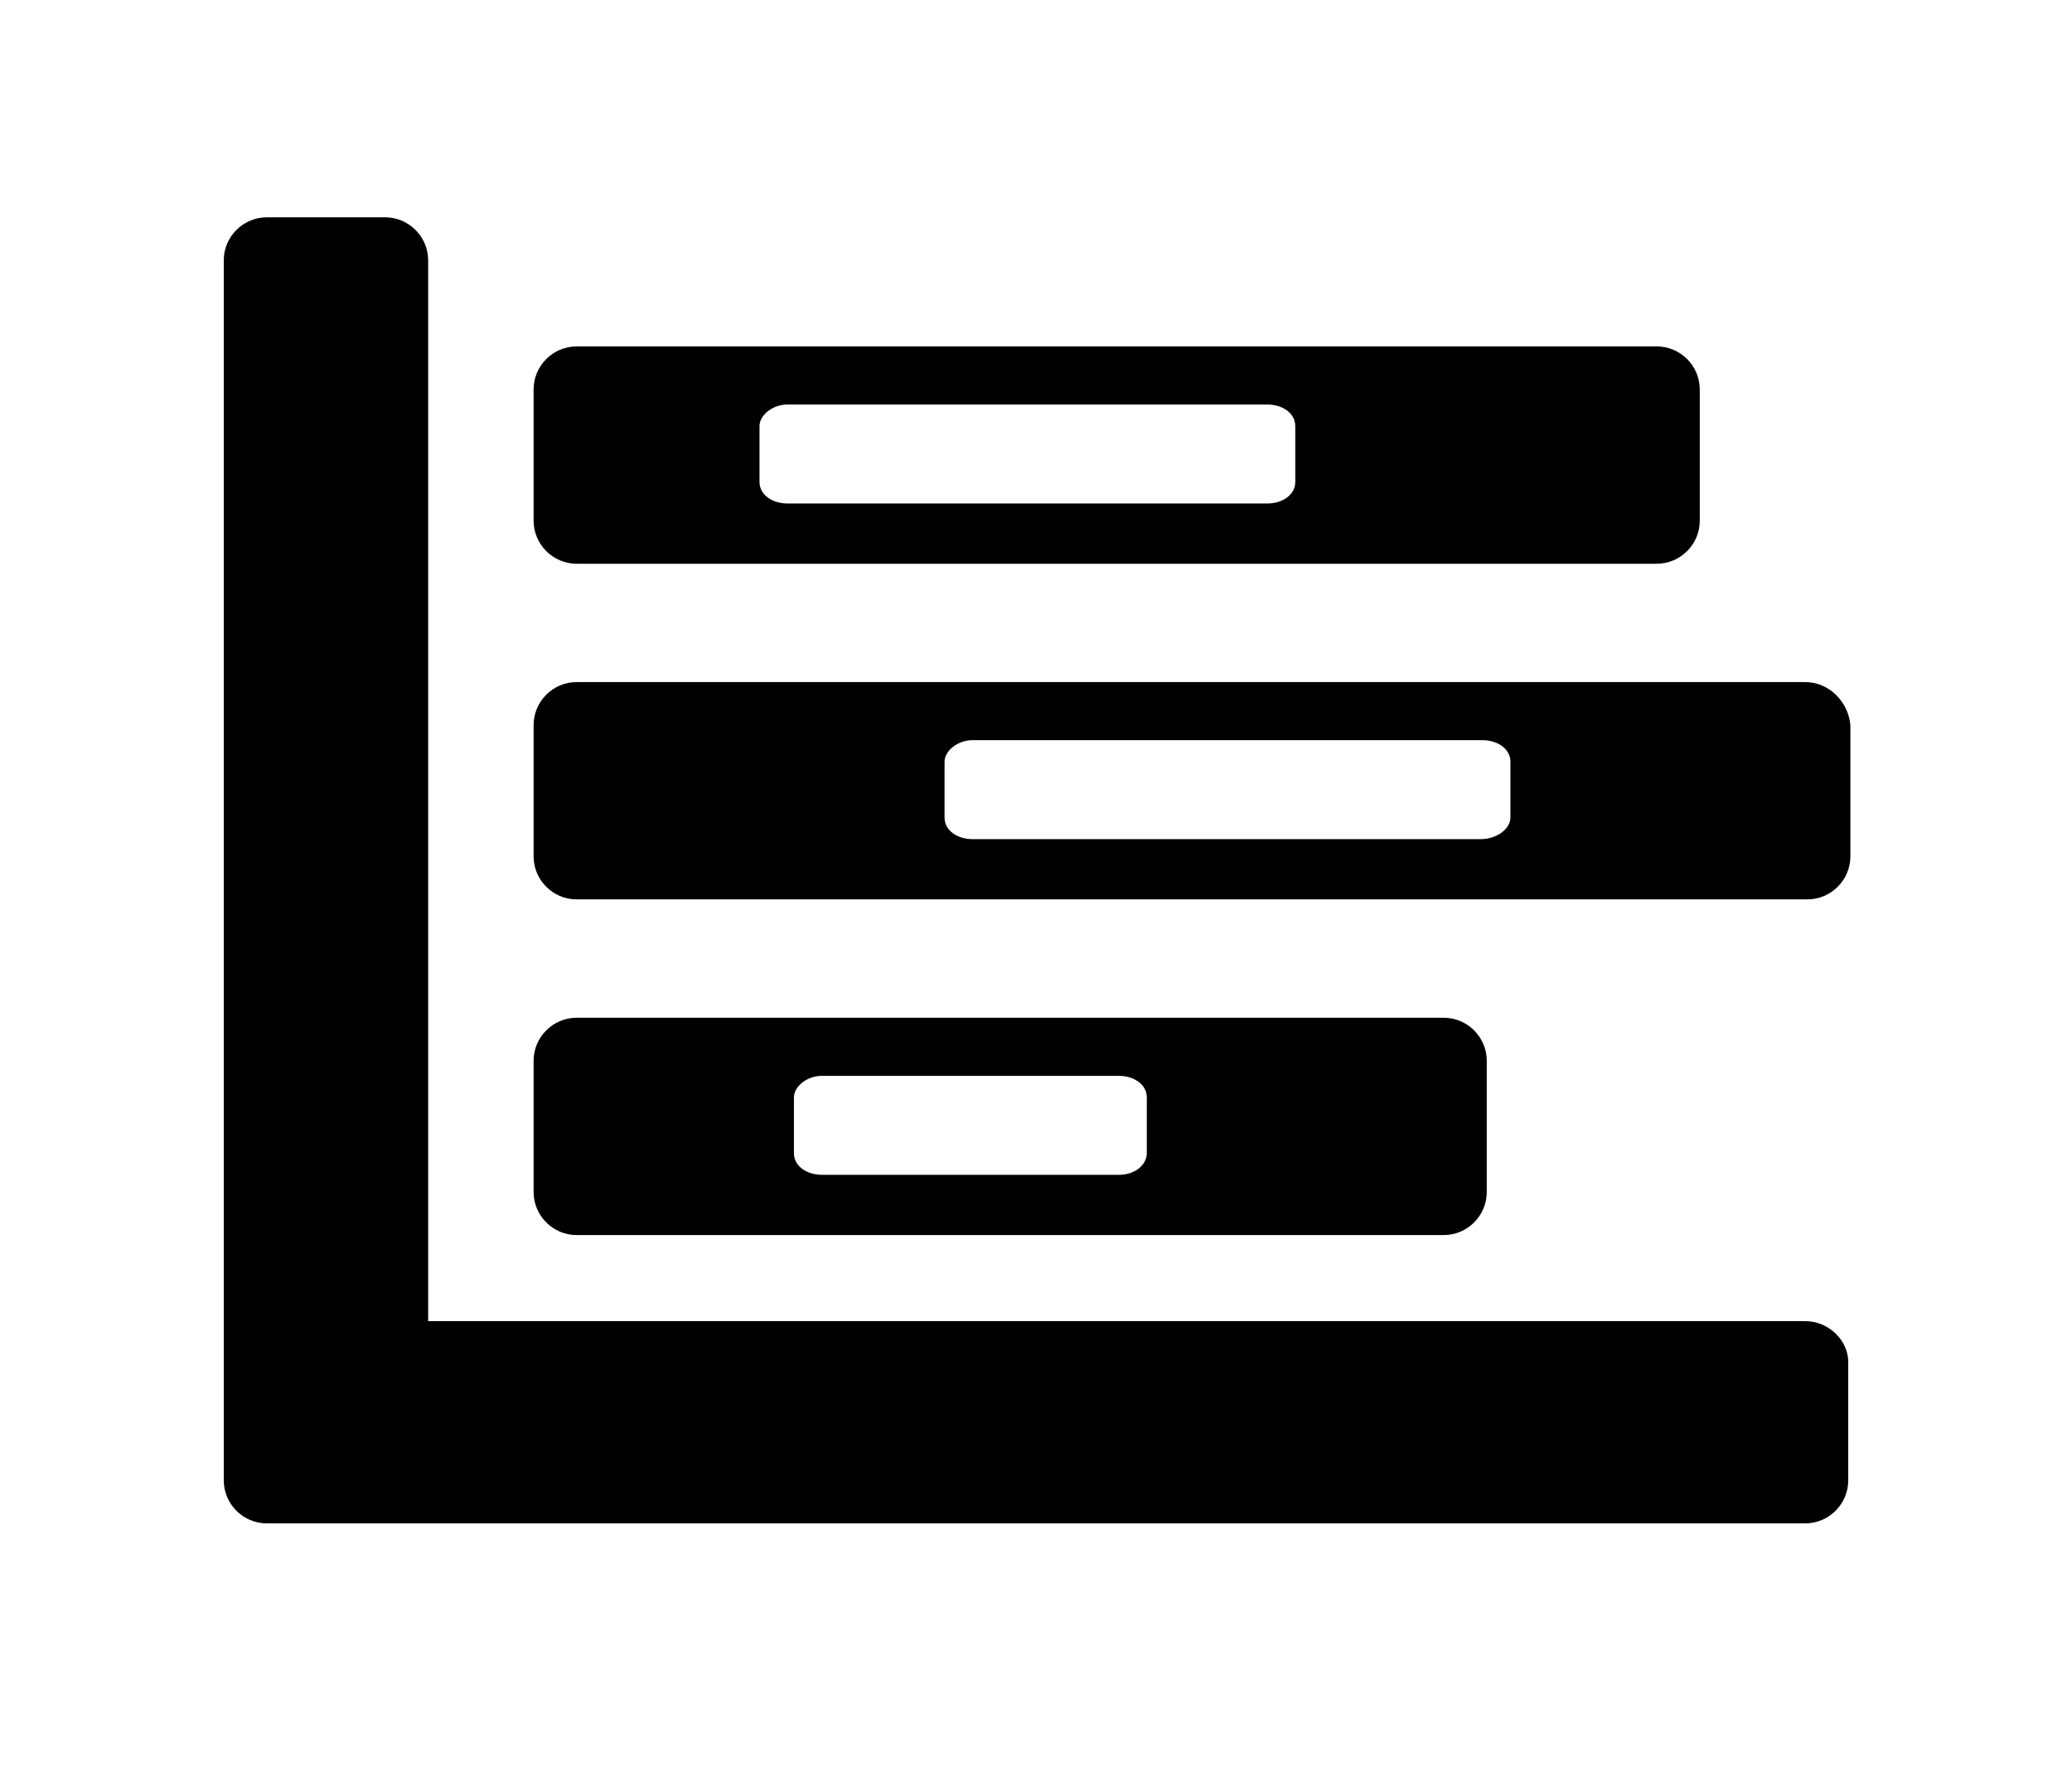 <svg xmlns="http://www.w3.org/2000/svg" viewBox="0 0 96.3 82.6" fill="currentColor">
    <path d="M83.9,61.4h-64V12.1c0-1.1-0.9-2-2-2h-5.5c-1.1,0-2,0.9-2,2v56.7c0,1.1,0.9,2,2,2h71.5c1.1,0,2-0.9,2-2v-5.5
	C85.9,62.3,85,61.4,83.9,61.4z"/>
    <path d="M67.1,47.3H26.8c-1.1,0-2,0.9-2,2v6.1c0,1.1,0.9,2,2,2h40.3c1.1,0,2-0.9,2-2v-6.1C69.1,48.2,68.2,47.3,67.1,47.3L67.1,47.3z
	 M52,54.6H38.2c-0.7,0-1.3-0.4-1.3-1V51c0-0.5,0.6-1,1.3-1H52c0.7,0,1.3,0.4,1.3,1v2.6C53.3,54.1,52.8,54.6,52,54.6z"/>
    <path d="M83.9,31.7H26.8c-1.1,0-2,0.9-2,2v6.1c0,1.1,0.9,2,2,2h57.2c1.1,0,2-0.9,2-2v-6.1C85.9,32.6,85,31.7,83.9,31.7z M68.8,39
	H45.2c-0.7,0-1.3-0.4-1.3-1v-2.6c0-0.5,0.6-1,1.3-1h23.7c0.7,0,1.3,0.4,1.3,1V38C70.2,38.5,69.6,39,68.8,39z"/>
    <path d="M77,16.1H26.8c-1.1,0-2,0.9-2,2v6.1c0,1.1,0.9,2,2,2H77c1.1,0,2-0.9,2-2v-6.1C79,17,78.1,16.1,77,16.1z M58.9,23.4H36.6
	c-0.7,0-1.3-0.4-1.3-1v-2.6c0-0.5,0.6-1,1.3-1h22.3c0.7,0,1.3,0.4,1.3,1v2.6C60.2,23,59.6,23.4,58.9,23.4z"/>
</svg>
